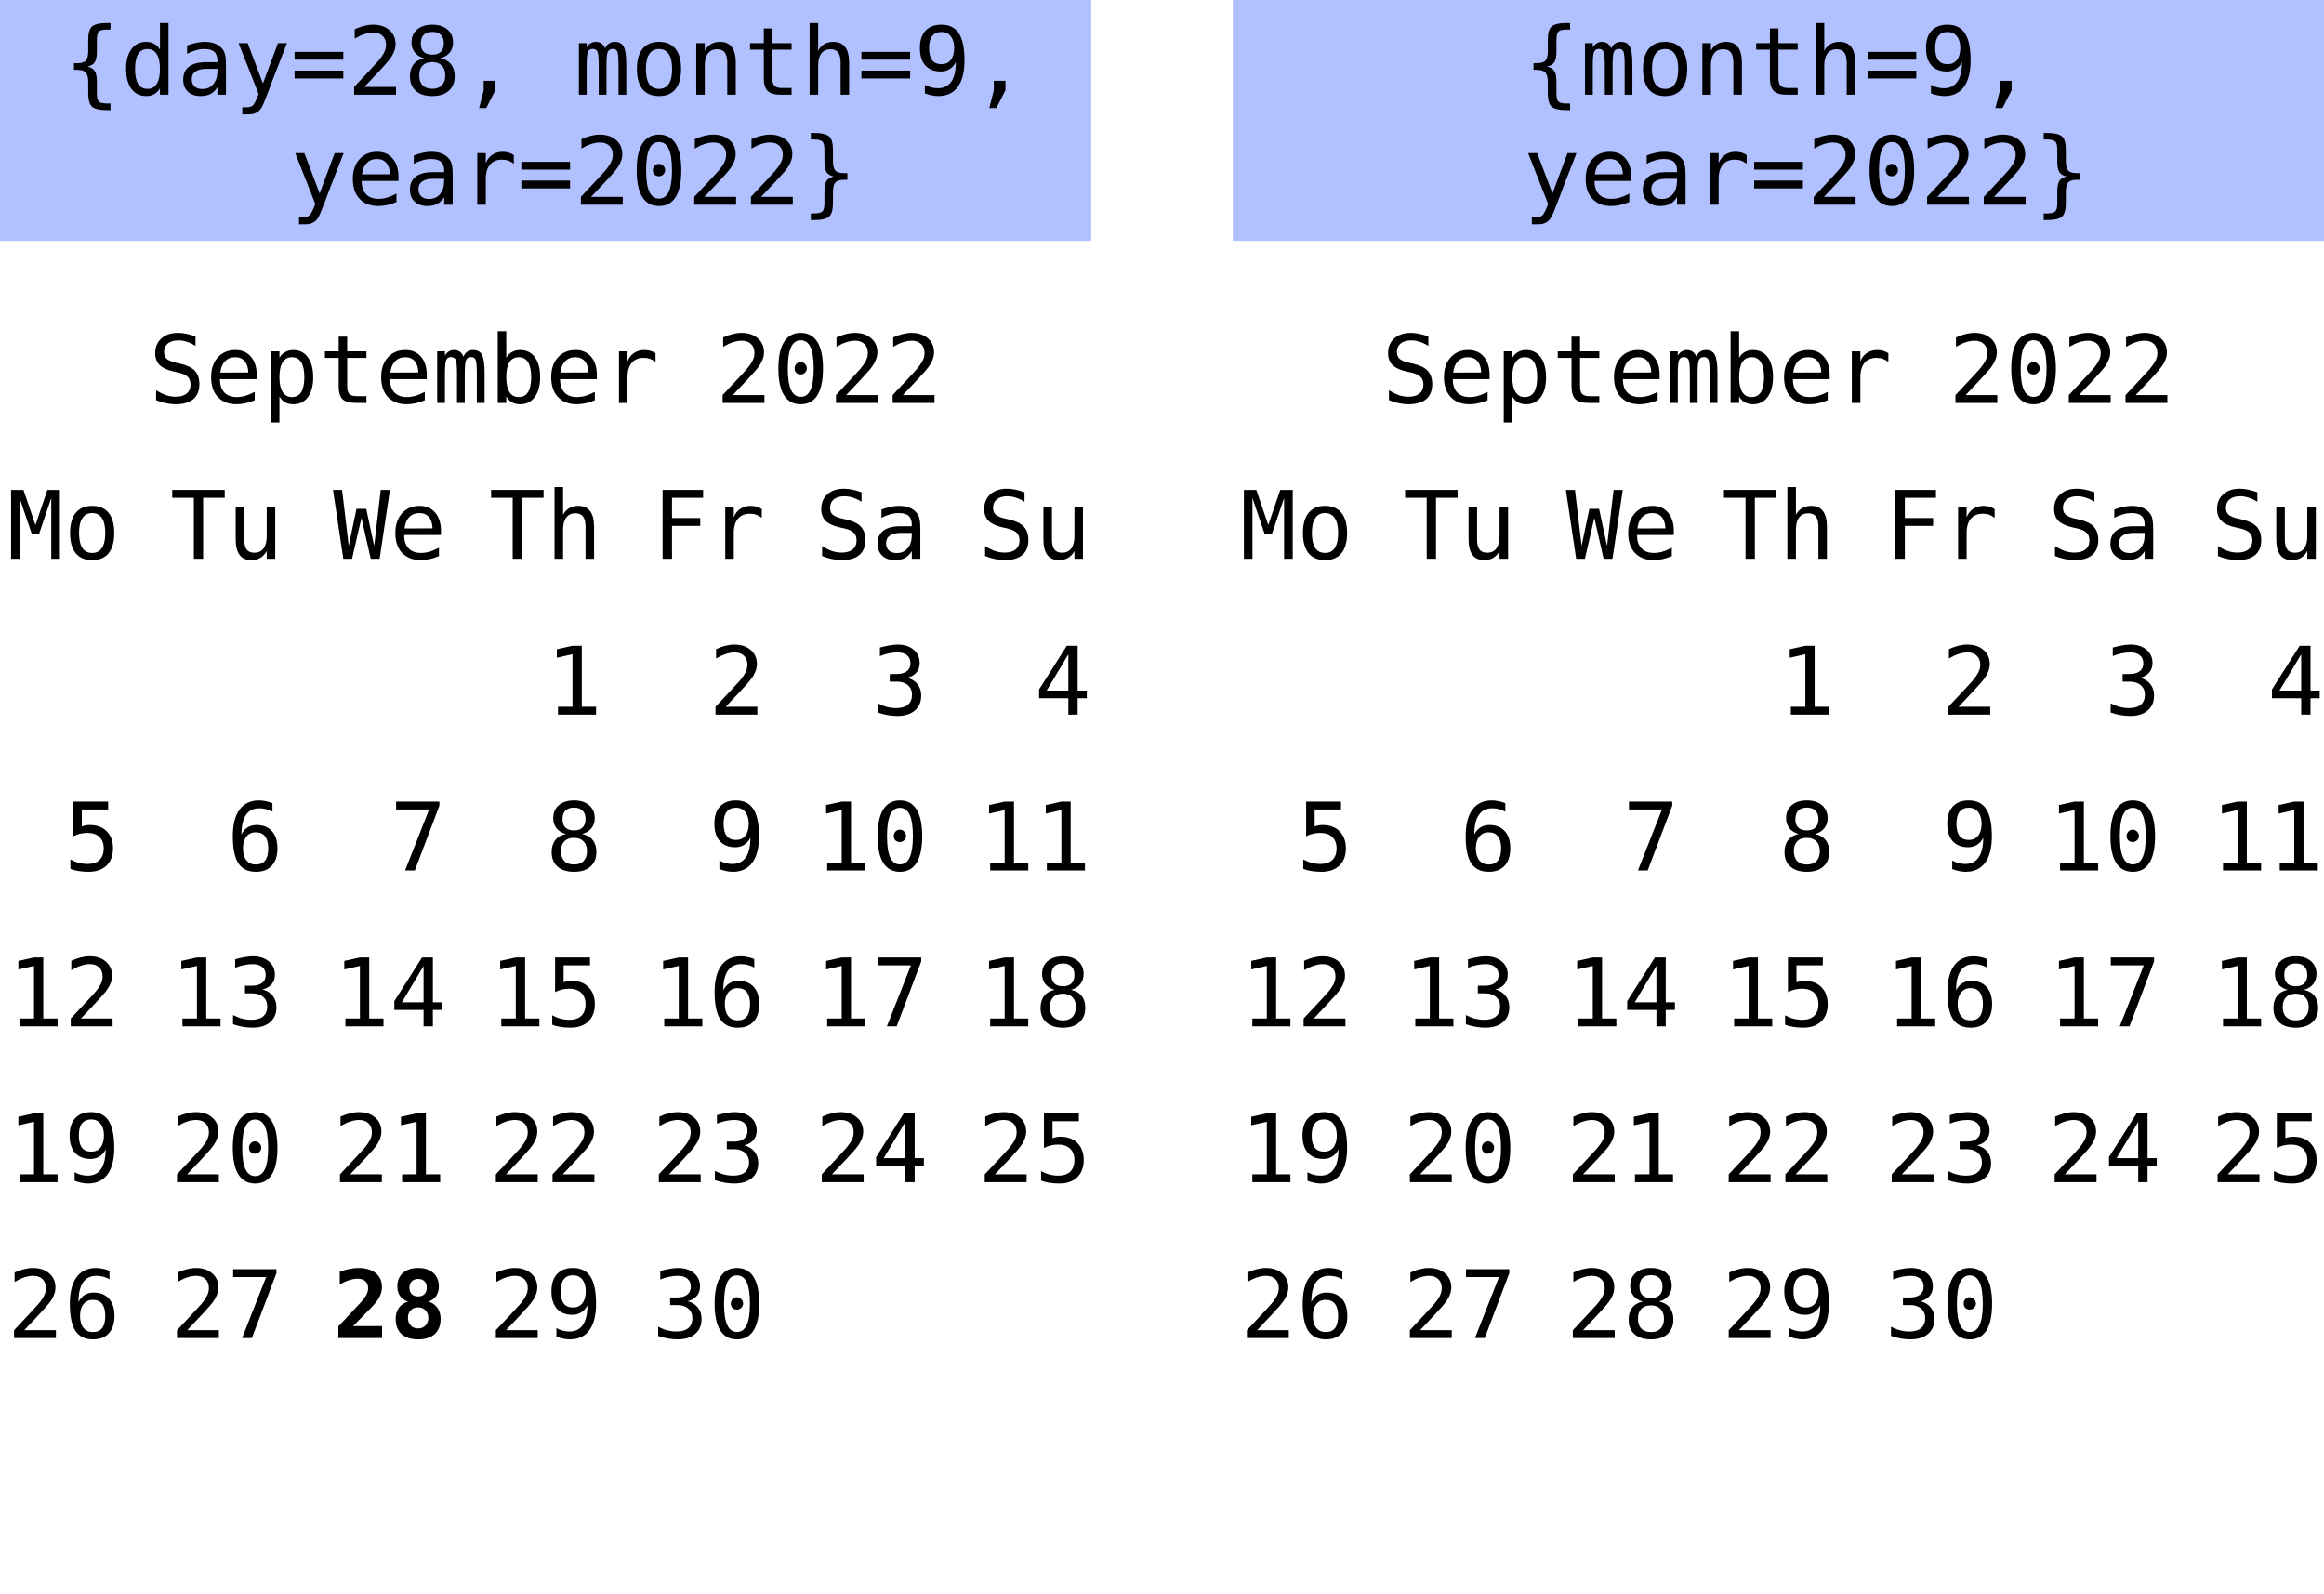 <?xml version="1.0" encoding="UTF-8"?>
<svg xmlns="http://www.w3.org/2000/svg" xmlns:xlink="http://www.w3.org/1999/xlink" width="328pt" height="225pt" viewBox="0 0 328 225" version="1.1">
<defs>
<g>
<symbol overflow="visible" id="glyph0-0">
<path style="stroke:none;" d="M 0.672 2.359 L 0.672 -9.391 L 7.344 -9.391 L 7.344 2.359 Z M 1.422 1.609 L 6.594 1.609 L 6.594 -8.656 L 1.422 -8.656 Z M 1.422 1.609 "/>
</symbol>
<symbol overflow="visible" id="glyph0-1">
<path style="stroke:none;" d="M 6.594 1.234 L 6.594 2.172 L 6.172 2.172 C 5.086 2.172 4.363 2.008 4 1.688 C 3.633 1.363 3.453 0.723 3.453 -0.234 L 3.453 -1.781 C 3.453 -2.438 3.332 -2.891 3.094 -3.141 C 2.863 -3.391 2.445 -3.516 1.844 -3.516 L 1.438 -3.516 L 1.438 -4.453 L 1.844 -4.453 C 2.457 -4.453 2.879 -4.57 3.109 -4.812 C 3.336 -5.062 3.453 -5.516 3.453 -6.172 L 3.453 -7.734 C 3.453 -8.691 3.633 -9.328 4 -9.641 C 4.363 -9.961 5.086 -10.125 6.172 -10.125 L 6.594 -10.125 L 6.594 -9.203 L 6.125 -9.203 C 5.52 -9.203 5.125 -9.102 4.938 -8.906 C 4.758 -8.719 4.672 -8.316 4.672 -7.703 L 4.672 -6.094 C 4.672 -5.406 4.57 -4.906 4.375 -4.594 C 4.176 -4.289 3.836 -4.086 3.359 -3.984 C 3.836 -3.867 4.176 -3.656 4.375 -3.344 C 4.57 -3.039 4.672 -2.551 4.672 -1.875 L 4.672 -0.25 C 4.672 0.363 4.758 0.766 4.938 0.953 C 5.125 1.141 5.52 1.234 6.125 1.234 Z M 6.594 1.234 "/>
</symbol>
<symbol overflow="visible" id="glyph0-2">
<path style="stroke:none;" d="M 5.578 -6.359 L 5.578 -10.125 L 6.781 -10.125 L 6.781 0 L 5.578 0 L 5.578 -0.922 C 5.379 -0.555 5.113 -0.281 4.781 -0.094 C 4.445 0.094 4.066 0.188 3.641 0.188 C 2.754 0.188 2.055 -0.148 1.547 -0.828 C 1.047 -1.516 0.797 -2.457 0.797 -3.656 C 0.797 -4.844 1.051 -5.773 1.562 -6.453 C 2.07 -7.129 2.766 -7.469 3.641 -7.469 C 4.078 -7.469 4.461 -7.367 4.797 -7.172 C 5.129 -6.984 5.391 -6.711 5.578 -6.359 Z M 2.062 -3.641 C 2.062 -2.711 2.207 -2.008 2.5 -1.531 C 2.801 -1.062 3.238 -0.828 3.812 -0.828 C 4.383 -0.828 4.82 -1.066 5.125 -1.547 C 5.426 -2.023 5.578 -2.723 5.578 -3.641 C 5.578 -4.566 5.426 -5.266 5.125 -5.734 C 4.82 -6.211 4.383 -6.453 3.812 -6.453 C 3.238 -6.453 2.801 -6.211 2.5 -5.734 C 2.207 -5.266 2.062 -4.566 2.062 -3.641 Z M 2.062 -3.641 "/>
</symbol>
<symbol overflow="visible" id="glyph0-3">
<path style="stroke:none;" d="M 4.562 -3.656 L 4.172 -3.656 C 3.473 -3.656 2.945 -3.531 2.594 -3.281 C 2.238 -3.039 2.062 -2.68 2.062 -2.203 C 2.062 -1.766 2.191 -1.422 2.453 -1.172 C 2.723 -0.93 3.094 -0.812 3.562 -0.812 C 4.219 -0.812 4.734 -1.039 5.109 -1.5 C 5.492 -1.957 5.688 -2.586 5.688 -3.391 L 5.688 -3.656 Z M 6.891 -4.156 L 6.891 0 L 5.688 0 L 5.688 -1.078 C 5.426 -0.641 5.102 -0.316 4.719 -0.109 C 4.332 0.086 3.863 0.188 3.312 0.188 C 2.562 0.188 1.961 -0.02 1.516 -0.438 C 1.078 -0.852 0.859 -1.414 0.859 -2.125 C 0.859 -2.938 1.129 -3.551 1.672 -3.969 C 2.223 -4.383 3.023 -4.594 4.078 -4.594 L 5.688 -4.594 L 5.688 -4.797 C 5.688 -5.367 5.539 -5.785 5.25 -6.047 C 4.957 -6.316 4.492 -6.453 3.859 -6.453 C 3.441 -6.453 3.023 -6.391 2.609 -6.266 C 2.191 -6.148 1.789 -5.984 1.406 -5.766 L 1.406 -6.953 C 1.844 -7.117 2.266 -7.242 2.672 -7.328 C 3.078 -7.422 3.473 -7.469 3.859 -7.469 C 4.453 -7.469 4.961 -7.379 5.391 -7.203 C 5.828 -7.023 6.176 -6.754 6.438 -6.391 C 6.602 -6.18 6.719 -5.914 6.781 -5.594 C 6.852 -5.27 6.891 -4.789 6.891 -4.156 Z M 6.891 -4.156 "/>
</symbol>
<symbol overflow="visible" id="glyph0-4">
<path style="stroke:none;" d="M 5.578 -2.344 C 5.379 -1.832 5.129 -1.164 4.828 -0.344 C 4.391 0.801 4.098 1.5 3.953 1.75 C 3.754 2.094 3.504 2.348 3.203 2.516 C 2.91 2.68 2.562 2.766 2.156 2.766 L 1.203 2.766 L 1.203 1.766 L 1.906 1.766 C 2.258 1.766 2.535 1.66 2.734 1.453 C 2.93 1.254 3.188 0.734 3.5 -0.109 L 0.672 -7.281 L 1.953 -7.281 L 4.109 -1.594 L 6.234 -7.281 L 7.5 -7.281 Z M 5.578 -2.344 "/>
</symbol>
<symbol overflow="visible" id="glyph0-5">
<path style="stroke:none;" d="M 0.578 -3.406 L 7.453 -3.406 L 7.453 -2.297 L 0.578 -2.297 Z M 0.578 -6.047 L 7.453 -6.047 L 7.453 -4.953 L 0.578 -4.953 Z M 0.578 -6.047 "/>
</symbol>
<symbol overflow="visible" id="glyph0-6">
<path style="stroke:none;" d="M 2.422 -1.109 L 6.891 -1.109 L 6.891 0 L 0.984 0 L 0.984 -1.109 C 1.797 -1.961 2.504 -2.719 3.109 -3.375 C 3.723 -4.031 4.145 -4.488 4.375 -4.75 C 4.812 -5.281 5.102 -5.707 5.25 -6.031 C 5.406 -6.363 5.484 -6.703 5.484 -7.047 C 5.484 -7.586 5.32 -8.008 5 -8.312 C 4.676 -8.625 4.238 -8.781 3.688 -8.781 C 3.289 -8.781 2.875 -8.707 2.438 -8.562 C 2.008 -8.426 1.551 -8.211 1.062 -7.922 L 1.062 -9.25 C 1.508 -9.457 1.945 -9.613 2.375 -9.719 C 2.812 -9.832 3.238 -9.891 3.656 -9.891 C 4.613 -9.891 5.379 -9.633 5.953 -9.125 C 6.535 -8.625 6.828 -7.961 6.828 -7.141 C 6.828 -6.723 6.727 -6.305 6.531 -5.891 C 6.344 -5.473 6.031 -5.016 5.594 -4.516 C 5.352 -4.234 5 -3.844 4.531 -3.344 C 4.07 -2.844 3.367 -2.098 2.422 -1.109 Z M 2.422 -1.109 "/>
</symbol>
<symbol overflow="visible" id="glyph0-7">
<path style="stroke:none;" d="M 4.016 -4.609 C 3.422 -4.609 2.961 -4.441 2.641 -4.109 C 2.328 -3.785 2.172 -3.328 2.172 -2.734 C 2.172 -2.129 2.332 -1.66 2.656 -1.328 C 2.977 -1.004 3.43 -0.844 4.016 -0.844 C 4.598 -0.844 5.047 -1.004 5.359 -1.328 C 5.68 -1.66 5.844 -2.129 5.844 -2.734 C 5.844 -3.328 5.68 -3.785 5.359 -4.109 C 5.035 -4.441 4.586 -4.609 4.016 -4.609 Z M 2.859 -5.156 C 2.305 -5.301 1.867 -5.566 1.547 -5.953 C 1.234 -6.348 1.078 -6.82 1.078 -7.375 C 1.078 -8.145 1.336 -8.754 1.859 -9.203 C 2.391 -9.66 3.109 -9.891 4.016 -9.891 C 4.922 -9.891 5.633 -9.66 6.156 -9.203 C 6.676 -8.754 6.938 -8.145 6.938 -7.375 C 6.938 -6.82 6.781 -6.348 6.469 -5.953 C 6.156 -5.566 5.719 -5.301 5.156 -5.156 C 5.812 -5.02 6.312 -4.734 6.656 -4.297 C 7 -3.859 7.172 -3.297 7.172 -2.609 C 7.172 -1.734 6.891 -1.047 6.328 -0.547 C 5.773 -0.055 5.004 0.188 4.016 0.188 C 3.023 0.188 2.25 -0.055 1.688 -0.547 C 1.133 -1.035 0.859 -1.719 0.859 -2.594 C 0.859 -3.289 1.031 -3.859 1.375 -4.297 C 1.719 -4.734 2.211 -5.02 2.859 -5.156 Z M 2.391 -7.25 C 2.391 -6.727 2.523 -6.332 2.797 -6.062 C 3.078 -5.789 3.484 -5.656 4.016 -5.656 C 4.535 -5.656 4.938 -5.789 5.219 -6.062 C 5.5 -6.332 5.641 -6.727 5.641 -7.25 C 5.641 -7.781 5.5 -8.18 5.219 -8.453 C 4.945 -8.734 4.547 -8.875 4.016 -8.875 C 3.484 -8.875 3.078 -8.734 2.797 -8.453 C 2.523 -8.172 2.391 -7.77 2.391 -7.25 Z M 2.391 -7.25 "/>
</symbol>
<symbol overflow="visible" id="glyph0-8">
<path style="stroke:none;" d="M 3.266 -1.969 L 4.906 -1.969 L 4.906 -0.625 L 3.625 1.875 L 2.625 1.875 L 3.266 -0.625 Z M 3.266 -1.969 "/>
</symbol>
<symbol overflow="visible" id="glyph0-9">
<path style="stroke:none;" d=""/>
</symbol>
<symbol overflow="visible" id="glyph0-10">
<path style="stroke:none;" d="M 4.406 -6.547 C 4.551 -6.859 4.734 -7.086 4.953 -7.234 C 5.18 -7.391 5.457 -7.469 5.781 -7.469 C 6.375 -7.469 6.789 -7.238 7.031 -6.781 C 7.27 -6.332 7.391 -5.477 7.391 -4.219 L 7.391 0 L 6.297 0 L 6.297 -4.172 C 6.297 -5.203 6.238 -5.844 6.125 -6.094 C 6.008 -6.344 5.801 -6.469 5.5 -6.469 C 5.145 -6.469 4.906 -6.332 4.781 -6.062 C 4.656 -5.789 4.594 -5.16 4.594 -4.172 L 4.594 0 L 3.5 0 L 3.5 -4.172 C 3.5 -5.211 3.438 -5.852 3.312 -6.094 C 3.188 -6.344 2.961 -6.469 2.641 -6.469 C 2.328 -6.469 2.109 -6.332 1.984 -6.062 C 1.859 -5.789 1.797 -5.16 1.797 -4.172 L 1.797 0 L 0.703 0 L 0.703 -7.281 L 1.797 -7.281 L 1.797 -6.672 C 1.941 -6.922 2.117 -7.113 2.328 -7.25 C 2.547 -7.395 2.789 -7.469 3.062 -7.469 C 3.395 -7.469 3.672 -7.391 3.891 -7.234 C 4.109 -7.086 4.281 -6.859 4.406 -6.547 Z M 4.406 -6.547 "/>
</symbol>
<symbol overflow="visible" id="glyph0-11">
<path style="stroke:none;" d="M 4.016 -6.453 C 3.398 -6.453 2.938 -6.211 2.625 -5.734 C 2.312 -5.266 2.156 -4.566 2.156 -3.641 C 2.156 -2.711 2.312 -2.008 2.625 -1.531 C 2.938 -1.062 3.398 -0.828 4.016 -0.828 C 4.617 -0.828 5.078 -1.062 5.391 -1.531 C 5.703 -2.008 5.859 -2.711 5.859 -3.641 C 5.859 -4.566 5.703 -5.266 5.391 -5.734 C 5.078 -6.211 4.617 -6.453 4.016 -6.453 Z M 4.016 -7.469 C 5.023 -7.469 5.797 -7.141 6.328 -6.484 C 6.859 -5.828 7.125 -4.879 7.125 -3.641 C 7.125 -2.391 6.859 -1.438 6.328 -0.781 C 5.797 -0.133 5.023 0.188 4.016 0.188 C 3.004 0.188 2.227 -0.133 1.688 -0.781 C 1.156 -1.438 0.891 -2.391 0.891 -3.641 C 0.891 -4.879 1.156 -5.828 1.688 -6.484 C 2.227 -7.141 3.004 -7.469 4.016 -7.469 Z M 4.016 -7.469 "/>
</symbol>
<symbol overflow="visible" id="glyph0-12">
<path style="stroke:none;" d="M 6.844 -4.516 L 6.844 0 L 5.641 0 L 5.641 -4.516 C 5.641 -5.172 5.523 -5.648 5.297 -5.953 C 5.066 -6.266 4.703 -6.422 4.203 -6.422 C 3.648 -6.422 3.223 -6.223 2.922 -5.828 C 2.617 -5.43 2.469 -4.863 2.469 -4.125 L 2.469 0 L 1.266 0 L 1.266 -7.281 L 2.469 -7.281 L 2.469 -6.203 C 2.676 -6.609 2.961 -6.922 3.328 -7.141 C 3.691 -7.359 4.125 -7.469 4.625 -7.469 C 5.363 -7.469 5.914 -7.223 6.281 -6.734 C 6.656 -6.242 6.844 -5.504 6.844 -4.516 Z M 6.844 -4.516 "/>
</symbol>
<symbol overflow="visible" id="glyph0-13">
<path style="stroke:none;" d="M 4 -9.359 L 4 -7.281 L 6.719 -7.281 L 6.719 -6.359 L 4 -6.359 L 4 -2.406 C 4 -1.863 4.098 -1.484 4.297 -1.266 C 4.504 -1.055 4.863 -0.953 5.375 -0.953 L 6.719 -0.953 L 6.719 0 L 5.25 0 C 4.352 0 3.719 -0.176 3.344 -0.531 C 2.977 -0.895 2.797 -1.52 2.797 -2.406 L 2.797 -6.359 L 0.859 -6.359 L 0.859 -7.281 L 2.797 -7.281 L 2.797 -9.359 Z M 4 -9.359 "/>
</symbol>
<symbol overflow="visible" id="glyph0-14">
<path style="stroke:none;" d="M 6.844 -4.516 L 6.844 0 L 5.641 0 L 5.641 -4.516 C 5.641 -5.172 5.523 -5.648 5.297 -5.953 C 5.066 -6.266 4.703 -6.422 4.203 -6.422 C 3.648 -6.422 3.223 -6.223 2.922 -5.828 C 2.617 -5.43 2.469 -4.863 2.469 -4.125 L 2.469 0 L 1.266 0 L 1.266 -10.125 L 2.469 -10.125 L 2.469 -6.203 C 2.676 -6.609 2.961 -6.922 3.328 -7.141 C 3.691 -7.359 4.125 -7.469 4.625 -7.469 C 5.363 -7.469 5.914 -7.223 6.281 -6.734 C 6.656 -6.242 6.844 -5.504 6.844 -4.516 Z M 6.844 -4.516 "/>
</symbol>
<symbol overflow="visible" id="glyph0-15">
<path style="stroke:none;" d="M 3.875 -4.312 C 4.438 -4.312 4.875 -4.508 5.188 -4.906 C 5.508 -5.312 5.672 -5.875 5.672 -6.594 C 5.672 -7.301 5.508 -7.852 5.188 -8.25 C 4.875 -8.656 4.438 -8.859 3.875 -8.859 C 3.289 -8.859 2.852 -8.664 2.562 -8.281 C 2.27 -7.906 2.125 -7.344 2.125 -6.594 C 2.125 -5.832 2.27 -5.258 2.562 -4.875 C 2.852 -4.5 3.289 -4.312 3.875 -4.312 Z M 1.531 -0.203 L 1.531 -1.406 C 1.812 -1.25 2.102 -1.129 2.406 -1.047 C 2.719 -0.961 3.039 -0.922 3.375 -0.922 C 4.207 -0.922 4.836 -1.234 5.266 -1.859 C 5.691 -2.484 5.906 -3.406 5.906 -4.625 C 5.695 -4.188 5.406 -3.852 5.031 -3.625 C 4.664 -3.395 4.25 -3.281 3.781 -3.281 C 2.844 -3.281 2.113 -3.566 1.594 -4.141 C 1.082 -4.723 0.828 -5.539 0.828 -6.594 C 0.828 -7.645 1.086 -8.457 1.609 -9.031 C 2.141 -9.602 2.891 -9.891 3.859 -9.891 C 4.984 -9.891 5.805 -9.484 6.328 -8.672 C 6.859 -7.859 7.125 -6.582 7.125 -4.844 C 7.125 -3.207 6.805 -1.957 6.172 -1.094 C 5.535 -0.238 4.617 0.188 3.422 0.188 C 3.109 0.188 2.789 0.148 2.469 0.078 C 2.145 0.016 1.832 -0.078 1.531 -0.203 Z M 1.531 -0.203 "/>
</symbol>
<symbol overflow="visible" id="glyph0-16">
<path style="stroke:none;" d="M 7.234 -3.938 L 7.234 -3.359 L 2.047 -3.359 L 2.047 -3.312 C 2.047 -2.52 2.254 -1.906 2.672 -1.469 C 3.086 -1.039 3.672 -0.828 4.422 -0.828 C 4.805 -0.828 5.207 -0.883 5.625 -1 C 6.039 -1.125 6.484 -1.312 6.953 -1.562 L 6.953 -0.375 C 6.504 -0.188 6.066 -0.047 5.641 0.047 C 5.211 0.141 4.801 0.188 4.406 0.188 C 3.281 0.188 2.395 -0.148 1.75 -0.828 C 1.113 -1.504 0.797 -2.441 0.797 -3.641 C 0.797 -4.797 1.109 -5.723 1.734 -6.422 C 2.359 -7.117 3.191 -7.469 4.234 -7.469 C 5.16 -7.469 5.891 -7.148 6.422 -6.516 C 6.961 -5.891 7.234 -5.031 7.234 -3.938 Z M 6.047 -4.297 C 6.023 -4.992 5.852 -5.523 5.531 -5.891 C 5.219 -6.266 4.77 -6.453 4.188 -6.453 C 3.602 -6.453 3.125 -6.258 2.75 -5.875 C 2.383 -5.488 2.164 -4.957 2.094 -4.281 Z M 6.047 -4.297 "/>
</symbol>
<symbol overflow="visible" id="glyph0-17">
<path style="stroke:none;" d="M 7.516 -5.781 C 7.254 -5.977 6.992 -6.125 6.734 -6.219 C 6.473 -6.312 6.18 -6.359 5.859 -6.359 C 5.117 -6.359 4.551 -6.125 4.156 -5.656 C 3.758 -5.188 3.562 -4.508 3.562 -3.625 L 3.562 0 L 2.359 0 L 2.359 -7.281 L 3.562 -7.281 L 3.562 -5.859 C 3.758 -6.379 4.066 -6.773 4.484 -7.047 C 4.898 -7.328 5.391 -7.469 5.953 -7.469 C 6.242 -7.469 6.52 -7.43 6.781 -7.359 C 7.039 -7.285 7.285 -7.172 7.516 -7.016 Z M 7.516 -5.781 "/>
</symbol>
<symbol overflow="visible" id="glyph0-18">
<path style="stroke:none;" d="M 3.141 -4.875 C 3.141 -5.113 3.223 -5.32 3.391 -5.5 C 3.555 -5.676 3.758 -5.766 4 -5.766 C 4.238 -5.766 4.441 -5.676 4.609 -5.5 C 4.785 -5.32 4.875 -5.113 4.875 -4.875 C 4.875 -4.633 4.785 -4.43 4.609 -4.266 C 4.441 -4.098 4.238 -4.016 4 -4.016 C 3.75 -4.016 3.539 -4.094 3.375 -4.25 C 3.219 -4.414 3.141 -4.625 3.141 -4.875 Z M 4.016 -8.844 C 3.398 -8.844 2.941 -8.516 2.641 -7.859 C 2.336 -7.203 2.188 -6.195 2.188 -4.844 C 2.188 -3.5 2.336 -2.5 2.641 -1.844 C 2.941 -1.188 3.398 -0.859 4.016 -0.859 C 4.629 -0.859 5.086 -1.188 5.391 -1.844 C 5.691 -2.5 5.844 -3.5 5.844 -4.844 C 5.844 -6.195 5.691 -7.203 5.391 -7.859 C 5.086 -8.516 4.629 -8.844 4.016 -8.844 Z M 4.016 -9.891 C 5.047 -9.891 5.828 -9.461 6.359 -8.609 C 6.891 -7.766 7.156 -6.508 7.156 -4.844 C 7.156 -3.188 6.891 -1.93 6.359 -1.078 C 5.828 -0.234 5.047 0.188 4.016 0.188 C 2.973 0.188 2.188 -0.234 1.656 -1.078 C 1.125 -1.93 0.859 -3.188 0.859 -4.844 C 0.859 -6.508 1.125 -7.766 1.656 -8.609 C 2.188 -9.461 2.973 -9.891 4.016 -9.891 Z M 4.016 -9.891 "/>
</symbol>
<symbol overflow="visible" id="glyph0-19">
<path style="stroke:none;" d="M 1.438 1.234 L 1.875 1.234 C 2.488 1.234 2.891 1.133 3.078 0.938 C 3.266 0.75 3.359 0.352 3.359 -0.25 L 3.359 -1.875 C 3.359 -2.551 3.453 -3.039 3.641 -3.344 C 3.836 -3.656 4.18 -3.867 4.672 -3.984 C 4.191 -4.086 3.852 -4.289 3.656 -4.594 C 3.457 -4.906 3.359 -5.406 3.359 -6.094 L 3.359 -7.703 C 3.359 -8.316 3.266 -8.719 3.078 -8.906 C 2.891 -9.102 2.488 -9.203 1.875 -9.203 L 1.438 -9.203 L 1.438 -10.125 L 1.844 -10.125 C 2.926 -10.125 3.648 -9.961 4.016 -9.641 C 4.379 -9.328 4.562 -8.691 4.562 -7.734 L 4.562 -6.172 C 4.562 -5.516 4.676 -5.062 4.906 -4.812 C 5.133 -4.57 5.555 -4.453 6.172 -4.453 L 6.594 -4.453 L 6.594 -3.516 L 6.172 -3.516 C 5.555 -3.516 5.133 -3.391 4.906 -3.141 C 4.676 -2.891 4.562 -2.438 4.562 -1.781 L 4.562 -0.234 C 4.562 0.723 4.379 1.363 4.016 1.688 C 3.648 2.008 2.926 2.172 1.844 2.172 L 1.438 2.172 Z M 1.438 1.234 "/>
</symbol>
<symbol overflow="visible" id="glyph0-20">
<path style="stroke:none;" d="M 6.594 -9.391 L 6.594 -8.047 C 6.188 -8.305 5.781 -8.5 5.375 -8.625 C 4.977 -8.758 4.578 -8.828 4.172 -8.828 C 3.547 -8.828 3.051 -8.68 2.688 -8.391 C 2.332 -8.098 2.156 -7.707 2.156 -7.219 C 2.156 -6.789 2.273 -6.461 2.516 -6.234 C 2.754 -6.016 3.195 -5.828 3.844 -5.672 L 4.531 -5.516 C 5.438 -5.305 6.098 -4.973 6.516 -4.516 C 6.93 -4.055 7.141 -3.438 7.141 -2.656 C 7.141 -1.727 6.852 -1.02 6.281 -0.531 C 5.707 -0.051 4.875 0.188 3.781 0.188 C 3.332 0.188 2.875 0.133 2.406 0.031 C 1.945 -0.062 1.488 -0.203 1.031 -0.391 L 1.031 -1.797 C 1.531 -1.484 2 -1.25 2.438 -1.094 C 2.883 -0.945 3.332 -0.875 3.781 -0.875 C 4.445 -0.875 4.961 -1.02 5.328 -1.312 C 5.703 -1.613 5.891 -2.035 5.891 -2.578 C 5.891 -3.055 5.758 -3.422 5.5 -3.672 C 5.25 -3.93 4.812 -4.133 4.188 -4.281 L 3.484 -4.438 C 2.578 -4.645 1.922 -4.953 1.516 -5.359 C 1.109 -5.773 0.906 -6.328 0.906 -7.016 C 0.906 -7.891 1.195 -8.586 1.781 -9.109 C 2.363 -9.629 3.141 -9.891 4.109 -9.891 C 4.484 -9.891 4.875 -9.848 5.281 -9.766 C 5.695 -9.68 6.133 -9.555 6.594 -9.391 Z M 6.594 -9.391 "/>
</symbol>
<symbol overflow="visible" id="glyph0-21">
<path style="stroke:none;" d="M 2.438 -0.922 L 2.438 2.766 L 1.234 2.766 L 1.234 -7.281 L 2.438 -7.281 L 2.438 -6.359 C 2.633 -6.711 2.898 -6.984 3.234 -7.172 C 3.566 -7.367 3.953 -7.469 4.391 -7.469 C 5.266 -7.469 5.953 -7.125 6.453 -6.438 C 6.953 -5.758 7.203 -4.816 7.203 -3.609 C 7.203 -2.422 6.953 -1.488 6.453 -0.812 C 5.953 -0.145 5.266 0.188 4.391 0.188 C 3.941 0.188 3.551 0.094 3.219 -0.094 C 2.895 -0.281 2.633 -0.555 2.438 -0.922 Z M 5.953 -3.641 C 5.953 -4.566 5.805 -5.266 5.516 -5.734 C 5.223 -6.211 4.785 -6.453 4.203 -6.453 C 3.629 -6.453 3.191 -6.211 2.891 -5.734 C 2.586 -5.266 2.438 -4.566 2.438 -3.641 C 2.438 -2.723 2.586 -2.023 2.891 -1.547 C 3.191 -1.066 3.629 -0.828 4.203 -0.828 C 4.785 -0.828 5.223 -1.062 5.516 -1.531 C 5.805 -2.008 5.953 -2.711 5.953 -3.641 Z M 5.953 -3.641 "/>
</symbol>
<symbol overflow="visible" id="glyph0-22">
<path style="stroke:none;" d="M 5.969 -3.641 C 5.969 -4.566 5.82 -5.266 5.531 -5.734 C 5.238 -6.211 4.801 -6.453 4.219 -6.453 C 3.633 -6.453 3.191 -6.211 2.891 -5.734 C 2.598 -5.266 2.453 -4.566 2.453 -3.641 C 2.453 -2.723 2.598 -2.023 2.891 -1.547 C 3.191 -1.066 3.633 -0.828 4.219 -0.828 C 4.801 -0.828 5.238 -1.062 5.531 -1.531 C 5.82 -2.008 5.969 -2.711 5.969 -3.641 Z M 2.453 -6.359 C 2.641 -6.711 2.898 -6.984 3.234 -7.172 C 3.578 -7.367 3.969 -7.469 4.406 -7.469 C 5.289 -7.469 5.984 -7.129 6.484 -6.453 C 6.984 -5.773 7.234 -4.844 7.234 -3.656 C 7.234 -2.457 6.977 -1.516 6.469 -0.828 C 5.969 -0.148 5.281 0.188 4.406 0.188 C 3.969 0.188 3.582 0.094 3.25 -0.094 C 2.914 -0.281 2.648 -0.555 2.453 -0.922 L 2.453 0 L 1.25 0 L 1.25 -10.125 L 2.453 -10.125 Z M 2.453 -6.359 "/>
</symbol>
<symbol overflow="visible" id="glyph0-23">
<path style="stroke:none;" d="M 0.312 -9.719 L 7.719 -9.719 L 7.719 -8.609 L 4.672 -8.609 L 4.672 0 L 3.359 0 L 3.359 -8.609 L 0.312 -8.609 Z M 0.312 -9.719 "/>
</symbol>
<symbol overflow="visible" id="glyph0-24">
<path style="stroke:none;" d="M 1.75 -1.109 L 3.797 -1.109 L 3.797 -8.531 L 1.594 -8.031 L 1.594 -9.234 L 3.781 -9.719 L 5.109 -9.719 L 5.109 -1.109 L 7.125 -1.109 L 7.125 0 L 1.75 0 Z M 1.75 -1.109 "/>
</symbol>
<symbol overflow="visible" id="glyph0-25">
<path style="stroke:none;" d="M 1.516 -9.719 L 7.234 -9.719 L 7.234 -8.609 L 2.844 -8.609 L 2.844 -5.75 L 6.828 -5.75 L 6.828 -4.641 L 2.844 -4.641 L 2.844 0 L 1.516 0 Z M 1.516 -9.719 "/>
</symbol>
<symbol overflow="visible" id="glyph0-26">
<path style="stroke:none;" d="M 5.047 -5.203 C 5.68 -5.035 6.164 -4.734 6.5 -4.297 C 6.844 -3.867 7.016 -3.332 7.016 -2.688 C 7.016 -1.789 6.711 -1.086 6.109 -0.578 C 5.516 -0.066 4.688 0.188 3.625 0.188 C 3.176 0.188 2.719 0.145 2.25 0.062 C 1.789 -0.02 1.336 -0.141 0.891 -0.297 L 0.891 -1.594 C 1.336 -1.363 1.773 -1.191 2.203 -1.078 C 2.629 -0.973 3.055 -0.922 3.484 -0.922 C 4.203 -0.922 4.754 -1.082 5.141 -1.406 C 5.523 -1.727 5.719 -2.195 5.719 -2.812 C 5.719 -3.375 5.523 -3.82 5.141 -4.156 C 4.754 -4.488 4.234 -4.656 3.578 -4.656 L 2.578 -4.656 L 2.578 -5.734 L 3.578 -5.734 C 4.18 -5.734 4.648 -5.863 4.984 -6.125 C 5.328 -6.395 5.5 -6.766 5.5 -7.234 C 5.5 -7.734 5.336 -8.113 5.016 -8.375 C 4.703 -8.645 4.254 -8.781 3.672 -8.781 C 3.285 -8.781 2.883 -8.738 2.469 -8.656 C 2.062 -8.57 1.633 -8.441 1.188 -8.266 L 1.188 -9.469 C 1.707 -9.613 2.172 -9.719 2.578 -9.781 C 2.992 -9.852 3.359 -9.891 3.672 -9.891 C 4.617 -9.891 5.375 -9.648 5.938 -9.172 C 6.508 -8.703 6.797 -8.07 6.797 -7.281 C 6.797 -6.75 6.645 -6.305 6.344 -5.953 C 6.051 -5.598 5.617 -5.348 5.047 -5.203 Z M 5.047 -5.203 "/>
</symbol>
<symbol overflow="visible" id="glyph0-27">
<path style="stroke:none;" d="M 1.266 -2.766 L 1.266 -7.281 L 2.469 -7.281 L 2.469 -2.766 C 2.469 -2.109 2.582 -1.625 2.812 -1.312 C 3.039 -1.008 3.398 -0.859 3.891 -0.859 C 4.453 -0.859 4.883 -1.055 5.188 -1.453 C 5.488 -1.848 5.641 -2.414 5.641 -3.156 L 5.641 -7.281 L 6.844 -7.281 L 6.844 0 L 5.641 0 L 5.641 -1.094 C 5.422 -0.676 5.129 -0.359 4.766 -0.141 C 4.398 0.078 3.973 0.188 3.484 0.188 C 2.734 0.188 2.176 -0.055 1.812 -0.547 C 1.445 -1.035 1.266 -1.773 1.266 -2.766 Z M 1.266 -2.766 "/>
</symbol>
<symbol overflow="visible" id="glyph0-28">
<path style="stroke:none;" d="M 4.781 -8.516 L 1.719 -3.391 L 4.781 -3.391 Z M 4.562 -9.719 L 6.094 -9.719 L 6.094 -3.391 L 7.391 -3.391 L 7.391 -2.312 L 6.094 -2.312 L 6.094 0 L 4.781 0 L 4.781 -2.312 L 0.656 -2.312 L 0.656 -3.562 Z M 4.562 -9.719 "/>
</symbol>
<symbol overflow="visible" id="glyph0-29">
<path style="stroke:none;" d="M 0.562 -9.719 L 2.312 -9.719 L 4 -4.766 L 5.688 -9.719 L 7.453 -9.719 L 7.453 0 L 6.234 0 L 6.234 -8.578 L 4.5 -3.469 L 3.5 -3.469 L 1.766 -8.578 L 1.766 0 L 0.562 0 Z M 0.562 -9.719 "/>
</symbol>
<symbol overflow="visible" id="glyph0-30">
<path style="stroke:none;" d="M 1.344 -9.719 L 6.266 -9.719 L 6.266 -8.609 L 2.547 -8.609 L 2.547 -6.219 C 2.734 -6.289 2.922 -6.344 3.109 -6.375 C 3.297 -6.406 3.484 -6.422 3.672 -6.422 C 4.68 -6.422 5.477 -6.125 6.062 -5.531 C 6.656 -4.938 6.953 -4.133 6.953 -3.125 C 6.953 -2.094 6.645 -1.281 6.031 -0.688 C 5.414 -0.102 4.57 0.188 3.5 0.188 C 2.977 0.188 2.504 0.148 2.078 0.078 C 1.648 0.016 1.27 -0.086 0.938 -0.234 L 0.938 -1.562 C 1.332 -1.344 1.727 -1.18 2.125 -1.078 C 2.531 -0.973 2.945 -0.922 3.375 -0.922 C 4.094 -0.922 4.648 -1.109 5.047 -1.484 C 5.441 -1.867 5.641 -2.414 5.641 -3.125 C 5.641 -3.812 5.438 -4.348 5.031 -4.734 C 4.625 -5.117 4.055 -5.312 3.328 -5.312 C 2.984 -5.312 2.641 -5.27 2.297 -5.188 C 1.961 -5.113 1.645 -4.992 1.344 -4.828 Z M 1.344 -9.719 "/>
</symbol>
<symbol overflow="visible" id="glyph0-31">
<path style="stroke:none;" d="M 6.453 -9.5 L 6.453 -8.297 C 6.18 -8.453 5.891 -8.57 5.578 -8.656 C 5.266 -8.738 4.941 -8.781 4.609 -8.781 C 3.773 -8.781 3.145 -8.469 2.719 -7.844 C 2.289 -7.219 2.078 -6.297 2.078 -5.078 C 2.285 -5.516 2.57 -5.848 2.938 -6.078 C 3.312 -6.305 3.734 -6.422 4.203 -6.422 C 5.141 -6.422 5.863 -6.133 6.375 -5.562 C 6.895 -4.988 7.156 -4.176 7.156 -3.125 C 7.156 -2.07 6.891 -1.254 6.359 -0.672 C 5.836 -0.098 5.094 0.188 4.125 0.188 C 3 0.188 2.172 -0.211 1.641 -1.016 C 1.117 -1.828 0.859 -3.102 0.859 -4.844 C 0.859 -6.488 1.176 -7.738 1.812 -8.594 C 2.445 -9.457 3.363 -9.891 4.562 -9.891 C 4.875 -9.891 5.191 -9.852 5.516 -9.781 C 5.836 -9.719 6.148 -9.625 6.453 -9.5 Z M 4.109 -5.391 C 3.547 -5.391 3.102 -5.188 2.781 -4.781 C 2.457 -4.383 2.297 -3.832 2.297 -3.125 C 2.297 -2.406 2.457 -1.844 2.781 -1.438 C 3.102 -1.039 3.547 -0.844 4.109 -0.844 C 4.691 -0.844 5.129 -1.031 5.422 -1.406 C 5.711 -1.789 5.859 -2.363 5.859 -3.125 C 5.859 -3.875 5.711 -4.438 5.422 -4.812 C 5.129 -5.195 4.691 -5.391 4.109 -5.391 Z M 4.109 -5.391 "/>
</symbol>
<symbol overflow="visible" id="glyph0-32">
<path style="stroke:none;" d="M 0 -9.719 L 1.281 -9.719 L 2.219 -1.828 L 3.312 -7.047 L 4.688 -7.047 L 5.812 -1.812 L 6.734 -9.719 L 8.031 -9.719 L 6.578 0 L 5.328 0 L 4.016 -5.766 L 2.688 0 L 1.453 0 Z M 0 -9.719 "/>
</symbol>
<symbol overflow="visible" id="glyph0-33">
<path style="stroke:none;" d="M 0.906 -9.719 L 7.016 -9.719 L 7.016 -9.156 L 3.547 0 L 2.172 0 L 5.562 -8.609 L 0.906 -8.609 Z M 0.906 -9.719 "/>
</symbol>
<symbol overflow="visible" id="glyph1-0">
<path style="stroke:none;" d="M 0.672 2.359 L 0.672 -9.391 L 7.344 -9.391 L 7.344 2.359 Z M 1.422 1.609 L 6.594 1.609 L 6.594 -8.656 L 1.422 -8.656 Z M 1.422 1.609 "/>
</symbol>
<symbol overflow="visible" id="glyph1-1">
<path style="stroke:none;" d="M 2.828 -1.688 L 6.922 -1.688 L 6.922 0 L 0.75 0 L 0.75 -1.641 L 1.797 -2.75 C 3.023 -4.062 3.773 -4.867 4.047 -5.172 C 4.367 -5.547 4.598 -5.875 4.734 -6.156 C 4.879 -6.445 4.953 -6.734 4.953 -7.016 C 4.953 -7.453 4.82 -7.785 4.562 -8.016 C 4.301 -8.254 3.93 -8.375 3.453 -8.375 C 3.109 -8.375 2.723 -8.305 2.297 -8.172 C 1.867 -8.035 1.422 -7.836 0.953 -7.578 L 0.953 -9.375 C 1.422 -9.539 1.875 -9.664 2.312 -9.75 C 2.758 -9.844 3.188 -9.891 3.594 -9.891 C 4.625 -9.891 5.43 -9.648 6.016 -9.172 C 6.609 -8.691 6.906 -8.035 6.906 -7.203 C 6.906 -6.828 6.836 -6.473 6.703 -6.141 C 6.578 -5.805 6.359 -5.438 6.047 -5.031 C 5.816 -4.727 5.188 -4.062 4.156 -3.031 C 3.594 -2.469 3.148 -2.02 2.828 -1.688 Z M 2.828 -1.688 "/>
</symbol>
<symbol overflow="visible" id="glyph1-2">
<path style="stroke:none;" d="M 4.016 -4.328 C 3.578 -4.328 3.227 -4.191 2.969 -3.922 C 2.707 -3.648 2.578 -3.289 2.578 -2.844 C 2.578 -2.406 2.707 -2.047 2.969 -1.766 C 3.227 -1.492 3.578 -1.359 4.016 -1.359 C 4.441 -1.359 4.785 -1.492 5.047 -1.766 C 5.316 -2.047 5.453 -2.406 5.453 -2.844 C 5.453 -3.289 5.316 -3.648 5.047 -3.922 C 4.785 -4.191 4.441 -4.328 4.016 -4.328 Z M 2.578 -5.141 C 2.086 -5.316 1.711 -5.582 1.453 -5.938 C 1.203 -6.301 1.078 -6.75 1.078 -7.281 C 1.078 -8.082 1.336 -8.719 1.859 -9.188 C 2.391 -9.656 3.109 -9.891 4.016 -9.891 C 4.922 -9.891 5.633 -9.656 6.156 -9.188 C 6.676 -8.719 6.938 -8.082 6.938 -7.281 C 6.938 -6.758 6.812 -6.316 6.562 -5.953 C 6.312 -5.586 5.945 -5.316 5.469 -5.141 C 6.008 -4.984 6.43 -4.691 6.734 -4.266 C 7.035 -3.836 7.188 -3.328 7.188 -2.734 C 7.188 -1.797 6.91 -1.07 6.359 -0.562 C 5.805 -0.062 5.023 0.188 4.016 0.188 C 3.004 0.188 2.223 -0.062 1.672 -0.562 C 1.117 -1.07 0.844 -1.797 0.844 -2.734 C 0.844 -3.328 0.992 -3.836 1.297 -4.266 C 1.609 -4.691 2.035 -4.984 2.578 -5.141 Z M 2.781 -7.125 C 2.781 -6.738 2.891 -6.43 3.109 -6.203 C 3.328 -5.984 3.629 -5.875 4.016 -5.875 C 4.391 -5.875 4.688 -5.984 4.906 -6.203 C 5.125 -6.43 5.234 -6.738 5.234 -7.125 C 5.234 -7.5 5.125 -7.797 4.906 -8.016 C 4.688 -8.234 4.391 -8.344 4.016 -8.344 C 3.641 -8.344 3.336 -8.227 3.109 -8 C 2.891 -7.781 2.781 -7.488 2.781 -7.125 Z M 2.781 -7.125 "/>
</symbol>
</g>
<clipPath id="clip1">
  <path d="M 0 0 L 154 0 L 154 34 L 0 34 Z M 0 0 "/>
</clipPath>
<clipPath id="clip2">
  <path d="M 174 0 L 328 0 L 328 34 L 174 34 Z M 174 0 "/>
</clipPath>
</defs>
<g id="surface2">
<g clip-path="url(#clip1)" clip-rule="nonzero">
<rect x="0" y="0" width="328" height="225" style="fill:rgb(38.039%,50.588%,100%);fill-opacity:0.49;stroke:none;"/>
</g>
<g style="fill:rgb(0%,0%,0%);fill-opacity:1;">
  <use xlink:href="#glyph0-1" x="9" y="13.376"/>
  <use xlink:href="#glyph0-2" x="17" y="13.376"/>
  <use xlink:href="#glyph0-3" x="25" y="13.376"/>
  <use xlink:href="#glyph0-4" x="33" y="13.376"/>
  <use xlink:href="#glyph0-5" x="41" y="13.376"/>
  <use xlink:href="#glyph0-6" x="49" y="13.376"/>
  <use xlink:href="#glyph0-7" x="57" y="13.376"/>
  <use xlink:href="#glyph0-8" x="65" y="13.376"/>
  <use xlink:href="#glyph0-9" x="73" y="13.376"/>
  <use xlink:href="#glyph0-10" x="81" y="13.376"/>
  <use xlink:href="#glyph0-11" x="89" y="13.376"/>
  <use xlink:href="#glyph0-12" x="97" y="13.376"/>
  <use xlink:href="#glyph0-13" x="105" y="13.376"/>
  <use xlink:href="#glyph0-14" x="113" y="13.376"/>
  <use xlink:href="#glyph0-5" x="121" y="13.376"/>
  <use xlink:href="#glyph0-15" x="129" y="13.376"/>
  <use xlink:href="#glyph0-8" x="137" y="13.376"/>
</g>
<g style="fill:rgb(0%,0%,0%);fill-opacity:1;">
  <use xlink:href="#glyph0-9" x="33" y="28.896"/>
  <use xlink:href="#glyph0-4" x="41" y="28.896"/>
  <use xlink:href="#glyph0-16" x="49" y="28.896"/>
  <use xlink:href="#glyph0-3" x="57" y="28.896"/>
  <use xlink:href="#glyph0-17" x="65" y="28.896"/>
  <use xlink:href="#glyph0-5" x="73" y="28.896"/>
  <use xlink:href="#glyph0-6" x="81" y="28.896"/>
  <use xlink:href="#glyph0-18" x="89" y="28.896"/>
  <use xlink:href="#glyph0-6" x="97" y="28.896"/>
  <use xlink:href="#glyph0-6" x="105" y="28.896"/>
  <use xlink:href="#glyph0-19" x="113" y="28.896"/>
</g>
<g style="fill:rgb(0%,0%,0%);fill-opacity:1;">
  <use xlink:href="#glyph0-20" x="21" y="56.876"/>
  <use xlink:href="#glyph0-16" x="29" y="56.876"/>
  <use xlink:href="#glyph0-21" x="37" y="56.876"/>
  <use xlink:href="#glyph0-13" x="45" y="56.876"/>
  <use xlink:href="#glyph0-16" x="53" y="56.876"/>
  <use xlink:href="#glyph0-10" x="61" y="56.876"/>
  <use xlink:href="#glyph0-22" x="69" y="56.876"/>
  <use xlink:href="#glyph0-16" x="77" y="56.876"/>
  <use xlink:href="#glyph0-17" x="85" y="56.876"/>
  <use xlink:href="#glyph0-9" x="93" y="56.876"/>
  <use xlink:href="#glyph0-6" x="101" y="56.876"/>
  <use xlink:href="#glyph0-18" x="109" y="56.876"/>
  <use xlink:href="#glyph0-6" x="117" y="56.876"/>
  <use xlink:href="#glyph0-6" x="125" y="56.876"/>
</g>
<g style="fill:rgb(0%,0%,0%);fill-opacity:1;">
  <use xlink:href="#glyph0-23" x="69" y="78.876"/>
  <use xlink:href="#glyph0-14" x="77" y="78.876"/>
</g>
<g style="fill:rgb(0%,0%,0%);fill-opacity:1;">
  <use xlink:href="#glyph0-9" x="69" y="100.876"/>
  <use xlink:href="#glyph0-24" x="77" y="100.876"/>
</g>
<g style="fill:rgb(0%,0%,0%);fill-opacity:1;">
  <use xlink:href="#glyph0-25" x="92" y="78.876"/>
  <use xlink:href="#glyph0-17" x="100" y="78.876"/>
</g>
<g style="fill:rgb(0%,0%,0%);fill-opacity:1;">
  <use xlink:href="#glyph0-9" x="92" y="100.876"/>
  <use xlink:href="#glyph0-6" x="100" y="100.876"/>
</g>
<g style="fill:rgb(0%,0%,0%);fill-opacity:1;">
  <use xlink:href="#glyph0-20" x="115" y="78.876"/>
  <use xlink:href="#glyph0-3" x="123" y="78.876"/>
</g>
<g style="fill:rgb(0%,0%,0%);fill-opacity:1;">
  <use xlink:href="#glyph0-9" x="115" y="100.876"/>
  <use xlink:href="#glyph0-26" x="123" y="100.876"/>
</g>
<g style="fill:rgb(0%,0%,0%);fill-opacity:1;">
  <use xlink:href="#glyph0-20" x="138" y="78.876"/>
  <use xlink:href="#glyph0-27" x="146" y="78.876"/>
</g>
<g style="fill:rgb(0%,0%,0%);fill-opacity:1;">
  <use xlink:href="#glyph0-9" x="138" y="100.876"/>
  <use xlink:href="#glyph0-28" x="146" y="100.876"/>
</g>
<g style="fill:rgb(0%,0%,0%);fill-opacity:1;">
  <use xlink:href="#glyph0-29" x="1" y="78.876"/>
  <use xlink:href="#glyph0-11" x="9" y="78.876"/>
</g>
<g style="fill:rgb(0%,0%,0%);fill-opacity:1;">
  <use xlink:href="#glyph0-9" x="1" y="122.876"/>
  <use xlink:href="#glyph0-30" x="9" y="122.876"/>
</g>
<g style="fill:rgb(0%,0%,0%);fill-opacity:1;">
  <use xlink:href="#glyph0-23" x="24" y="78.876"/>
  <use xlink:href="#glyph0-27" x="32" y="78.876"/>
</g>
<g style="fill:rgb(0%,0%,0%);fill-opacity:1;">
  <use xlink:href="#glyph0-9" x="24" y="122.876"/>
  <use xlink:href="#glyph0-31" x="32" y="122.876"/>
</g>
<g style="fill:rgb(0%,0%,0%);fill-opacity:1;">
  <use xlink:href="#glyph0-32" x="47" y="78.876"/>
  <use xlink:href="#glyph0-16" x="55" y="78.876"/>
</g>
<g style="fill:rgb(0%,0%,0%);fill-opacity:1;">
  <use xlink:href="#glyph0-9" x="47" y="122.876"/>
  <use xlink:href="#glyph0-33" x="55" y="122.876"/>
</g>
<g style="fill:rgb(0%,0%,0%);fill-opacity:1;">
  <use xlink:href="#glyph0-9" x="69" y="122.876"/>
  <use xlink:href="#glyph0-7" x="77" y="122.876"/>
</g>
<g style="fill:rgb(0%,0%,0%);fill-opacity:1;">
  <use xlink:href="#glyph0-9" x="92" y="122.876"/>
  <use xlink:href="#glyph0-15" x="100" y="122.876"/>
</g>
<g style="fill:rgb(0%,0%,0%);fill-opacity:1;">
  <use xlink:href="#glyph0-24" x="115" y="122.876"/>
  <use xlink:href="#glyph0-18" x="123" y="122.876"/>
</g>
<g style="fill:rgb(0%,0%,0%);fill-opacity:1;">
  <use xlink:href="#glyph0-24" x="138" y="122.876"/>
  <use xlink:href="#glyph0-24" x="146" y="122.876"/>
</g>
<g style="fill:rgb(0%,0%,0%);fill-opacity:1;">
  <use xlink:href="#glyph0-24" x="1" y="144.876"/>
  <use xlink:href="#glyph0-6" x="9" y="144.876"/>
</g>
<g style="fill:rgb(0%,0%,0%);fill-opacity:1;">
  <use xlink:href="#glyph0-24" x="24" y="144.876"/>
  <use xlink:href="#glyph0-26" x="32" y="144.876"/>
</g>
<g style="fill:rgb(0%,0%,0%);fill-opacity:1;">
  <use xlink:href="#glyph0-24" x="47" y="144.876"/>
  <use xlink:href="#glyph0-28" x="55" y="144.876"/>
</g>
<g style="fill:rgb(0%,0%,0%);fill-opacity:1;">
  <use xlink:href="#glyph0-24" x="69" y="144.876"/>
  <use xlink:href="#glyph0-30" x="77" y="144.876"/>
</g>
<g style="fill:rgb(0%,0%,0%);fill-opacity:1;">
  <use xlink:href="#glyph0-24" x="92" y="144.876"/>
  <use xlink:href="#glyph0-31" x="100" y="144.876"/>
</g>
<g style="fill:rgb(0%,0%,0%);fill-opacity:1;">
  <use xlink:href="#glyph0-24" x="115" y="144.876"/>
  <use xlink:href="#glyph0-33" x="123" y="144.876"/>
</g>
<g style="fill:rgb(0%,0%,0%);fill-opacity:1;">
  <use xlink:href="#glyph0-24" x="138" y="144.876"/>
  <use xlink:href="#glyph0-7" x="146" y="144.876"/>
</g>
<g style="fill:rgb(0%,0%,0%);fill-opacity:1;">
  <use xlink:href="#glyph0-24" x="1" y="166.876"/>
  <use xlink:href="#glyph0-15" x="9" y="166.876"/>
</g>
<g style="fill:rgb(0%,0%,0%);fill-opacity:1;">
  <use xlink:href="#glyph0-6" x="24" y="166.876"/>
  <use xlink:href="#glyph0-18" x="32" y="166.876"/>
</g>
<g style="fill:rgb(0%,0%,0%);fill-opacity:1;">
  <use xlink:href="#glyph0-6" x="47" y="166.876"/>
  <use xlink:href="#glyph0-24" x="55" y="166.876"/>
</g>
<g style="fill:rgb(0%,0%,0%);fill-opacity:1;">
  <use xlink:href="#glyph0-6" x="69" y="166.876"/>
  <use xlink:href="#glyph0-6" x="77" y="166.876"/>
</g>
<g style="fill:rgb(0%,0%,0%);fill-opacity:1;">
  <use xlink:href="#glyph0-6" x="92" y="166.876"/>
  <use xlink:href="#glyph0-26" x="100" y="166.876"/>
</g>
<g style="fill:rgb(0%,0%,0%);fill-opacity:1;">
  <use xlink:href="#glyph0-6" x="115" y="166.876"/>
  <use xlink:href="#glyph0-28" x="123" y="166.876"/>
</g>
<g style="fill:rgb(0%,0%,0%);fill-opacity:1;">
  <use xlink:href="#glyph0-6" x="138" y="166.876"/>
  <use xlink:href="#glyph0-30" x="146" y="166.876"/>
</g>
<g style="fill:rgb(0%,0%,0%);fill-opacity:1;">
  <use xlink:href="#glyph0-6" x="1" y="188.876"/>
  <use xlink:href="#glyph0-31" x="9" y="188.876"/>
</g>
<g style="fill:rgb(0%,0%,0%);fill-opacity:1;">
  <use xlink:href="#glyph0-6" x="24" y="188.876"/>
  <use xlink:href="#glyph0-33" x="32" y="188.876"/>
</g>
<g style="fill:rgb(0%,0%,0%);fill-opacity:1;">
  <use xlink:href="#glyph1-1" x="47" y="188.876"/>
  <use xlink:href="#glyph1-2" x="55" y="188.876"/>
</g>
<g style="fill:rgb(0%,0%,0%);fill-opacity:1;">
  <use xlink:href="#glyph0-6" x="69" y="188.876"/>
  <use xlink:href="#glyph0-15" x="77" y="188.876"/>
</g>
<g style="fill:rgb(0%,0%,0%);fill-opacity:1;">
  <use xlink:href="#glyph0-26" x="92" y="188.876"/>
  <use xlink:href="#glyph0-18" x="100" y="188.876"/>
</g>
<g clip-path="url(#clip2)" clip-rule="nonzero">
<rect x="0" y="0" width="328" height="225" style="fill:rgb(38.039%,50.588%,100%);fill-opacity:0.49;stroke:none;"/>
</g>
<g style="fill:rgb(0%,0%,0%);fill-opacity:1;">
  <use xlink:href="#glyph0-1" x="215" y="13.376"/>
  <use xlink:href="#glyph0-10" x="223" y="13.376"/>
  <use xlink:href="#glyph0-11" x="231" y="13.376"/>
  <use xlink:href="#glyph0-12" x="239" y="13.376"/>
  <use xlink:href="#glyph0-13" x="247" y="13.376"/>
  <use xlink:href="#glyph0-14" x="255" y="13.376"/>
  <use xlink:href="#glyph0-5" x="263" y="13.376"/>
  <use xlink:href="#glyph0-15" x="271" y="13.376"/>
  <use xlink:href="#glyph0-8" x="279" y="13.376"/>
</g>
<g style="fill:rgb(0%,0%,0%);fill-opacity:1;">
  <use xlink:href="#glyph0-9" x="207" y="28.896"/>
  <use xlink:href="#glyph0-4" x="215" y="28.896"/>
  <use xlink:href="#glyph0-16" x="223" y="28.896"/>
  <use xlink:href="#glyph0-3" x="231" y="28.896"/>
  <use xlink:href="#glyph0-17" x="239" y="28.896"/>
  <use xlink:href="#glyph0-5" x="247" y="28.896"/>
  <use xlink:href="#glyph0-6" x="255" y="28.896"/>
  <use xlink:href="#glyph0-18" x="263" y="28.896"/>
  <use xlink:href="#glyph0-6" x="271" y="28.896"/>
  <use xlink:href="#glyph0-6" x="279" y="28.896"/>
  <use xlink:href="#glyph0-19" x="287" y="28.896"/>
</g>
<g style="fill:rgb(0%,0%,0%);fill-opacity:1;">
  <use xlink:href="#glyph0-20" x="195" y="56.876"/>
  <use xlink:href="#glyph0-16" x="203" y="56.876"/>
  <use xlink:href="#glyph0-21" x="211" y="56.876"/>
  <use xlink:href="#glyph0-13" x="219" y="56.876"/>
  <use xlink:href="#glyph0-16" x="227" y="56.876"/>
  <use xlink:href="#glyph0-10" x="235" y="56.876"/>
  <use xlink:href="#glyph0-22" x="243" y="56.876"/>
  <use xlink:href="#glyph0-16" x="251" y="56.876"/>
  <use xlink:href="#glyph0-17" x="259" y="56.876"/>
  <use xlink:href="#glyph0-9" x="267" y="56.876"/>
  <use xlink:href="#glyph0-6" x="275" y="56.876"/>
  <use xlink:href="#glyph0-18" x="283" y="56.876"/>
  <use xlink:href="#glyph0-6" x="291" y="56.876"/>
  <use xlink:href="#glyph0-6" x="299" y="56.876"/>
</g>
<g style="fill:rgb(0%,0%,0%);fill-opacity:1;">
  <use xlink:href="#glyph0-23" x="243" y="78.876"/>
  <use xlink:href="#glyph0-14" x="251" y="78.876"/>
</g>
<g style="fill:rgb(0%,0%,0%);fill-opacity:1;">
  <use xlink:href="#glyph0-9" x="243" y="100.876"/>
  <use xlink:href="#glyph0-24" x="251" y="100.876"/>
</g>
<g style="fill:rgb(0%,0%,0%);fill-opacity:1;">
  <use xlink:href="#glyph0-25" x="266" y="78.876"/>
  <use xlink:href="#glyph0-17" x="274" y="78.876"/>
</g>
<g style="fill:rgb(0%,0%,0%);fill-opacity:1;">
  <use xlink:href="#glyph0-9" x="266" y="100.876"/>
  <use xlink:href="#glyph0-6" x="274" y="100.876"/>
</g>
<g style="fill:rgb(0%,0%,0%);fill-opacity:1;">
  <use xlink:href="#glyph0-20" x="289" y="78.876"/>
  <use xlink:href="#glyph0-3" x="297" y="78.876"/>
</g>
<g style="fill:rgb(0%,0%,0%);fill-opacity:1;">
  <use xlink:href="#glyph0-9" x="289" y="100.876"/>
  <use xlink:href="#glyph0-26" x="297" y="100.876"/>
</g>
<g style="fill:rgb(0%,0%,0%);fill-opacity:1;">
  <use xlink:href="#glyph0-20" x="312" y="78.876"/>
  <use xlink:href="#glyph0-27" x="320" y="78.876"/>
</g>
<g style="fill:rgb(0%,0%,0%);fill-opacity:1;">
  <use xlink:href="#glyph0-9" x="312" y="100.876"/>
  <use xlink:href="#glyph0-28" x="320" y="100.876"/>
</g>
<g style="fill:rgb(0%,0%,0%);fill-opacity:1;">
  <use xlink:href="#glyph0-29" x="175" y="78.876"/>
  <use xlink:href="#glyph0-11" x="183" y="78.876"/>
</g>
<g style="fill:rgb(0%,0%,0%);fill-opacity:1;">
  <use xlink:href="#glyph0-9" x="175" y="122.876"/>
  <use xlink:href="#glyph0-30" x="183" y="122.876"/>
</g>
<g style="fill:rgb(0%,0%,0%);fill-opacity:1;">
  <use xlink:href="#glyph0-23" x="198" y="78.876"/>
  <use xlink:href="#glyph0-27" x="206" y="78.876"/>
</g>
<g style="fill:rgb(0%,0%,0%);fill-opacity:1;">
  <use xlink:href="#glyph0-9" x="198" y="122.876"/>
  <use xlink:href="#glyph0-31" x="206" y="122.876"/>
</g>
<g style="fill:rgb(0%,0%,0%);fill-opacity:1;">
  <use xlink:href="#glyph0-32" x="221" y="78.876"/>
  <use xlink:href="#glyph0-16" x="229" y="78.876"/>
</g>
<g style="fill:rgb(0%,0%,0%);fill-opacity:1;">
  <use xlink:href="#glyph0-9" x="221" y="122.876"/>
  <use xlink:href="#glyph0-33" x="229" y="122.876"/>
</g>
<g style="fill:rgb(0%,0%,0%);fill-opacity:1;">
  <use xlink:href="#glyph0-9" x="243" y="122.876"/>
  <use xlink:href="#glyph0-7" x="251" y="122.876"/>
</g>
<g style="fill:rgb(0%,0%,0%);fill-opacity:1;">
  <use xlink:href="#glyph0-9" x="266" y="122.876"/>
  <use xlink:href="#glyph0-15" x="274" y="122.876"/>
</g>
<g style="fill:rgb(0%,0%,0%);fill-opacity:1;">
  <use xlink:href="#glyph0-24" x="289" y="122.876"/>
  <use xlink:href="#glyph0-18" x="297" y="122.876"/>
</g>
<g style="fill:rgb(0%,0%,0%);fill-opacity:1;">
  <use xlink:href="#glyph0-24" x="312" y="122.876"/>
  <use xlink:href="#glyph0-24" x="320" y="122.876"/>
</g>
<g style="fill:rgb(0%,0%,0%);fill-opacity:1;">
  <use xlink:href="#glyph0-24" x="175" y="144.876"/>
  <use xlink:href="#glyph0-6" x="183" y="144.876"/>
</g>
<g style="fill:rgb(0%,0%,0%);fill-opacity:1;">
  <use xlink:href="#glyph0-24" x="198" y="144.876"/>
  <use xlink:href="#glyph0-26" x="206" y="144.876"/>
</g>
<g style="fill:rgb(0%,0%,0%);fill-opacity:1;">
  <use xlink:href="#glyph0-24" x="221" y="144.876"/>
  <use xlink:href="#glyph0-28" x="229" y="144.876"/>
</g>
<g style="fill:rgb(0%,0%,0%);fill-opacity:1;">
  <use xlink:href="#glyph0-24" x="243" y="144.876"/>
  <use xlink:href="#glyph0-30" x="251" y="144.876"/>
</g>
<g style="fill:rgb(0%,0%,0%);fill-opacity:1;">
  <use xlink:href="#glyph0-24" x="266" y="144.876"/>
  <use xlink:href="#glyph0-31" x="274" y="144.876"/>
</g>
<g style="fill:rgb(0%,0%,0%);fill-opacity:1;">
  <use xlink:href="#glyph0-24" x="289" y="144.876"/>
  <use xlink:href="#glyph0-33" x="297" y="144.876"/>
</g>
<g style="fill:rgb(0%,0%,0%);fill-opacity:1;">
  <use xlink:href="#glyph0-24" x="312" y="144.876"/>
  <use xlink:href="#glyph0-7" x="320" y="144.876"/>
</g>
<g style="fill:rgb(0%,0%,0%);fill-opacity:1;">
  <use xlink:href="#glyph0-24" x="175" y="166.876"/>
  <use xlink:href="#glyph0-15" x="183" y="166.876"/>
</g>
<g style="fill:rgb(0%,0%,0%);fill-opacity:1;">
  <use xlink:href="#glyph0-6" x="198" y="166.876"/>
  <use xlink:href="#glyph0-18" x="206" y="166.876"/>
</g>
<g style="fill:rgb(0%,0%,0%);fill-opacity:1;">
  <use xlink:href="#glyph0-6" x="221" y="166.876"/>
  <use xlink:href="#glyph0-24" x="229" y="166.876"/>
</g>
<g style="fill:rgb(0%,0%,0%);fill-opacity:1;">
  <use xlink:href="#glyph0-6" x="243" y="166.876"/>
  <use xlink:href="#glyph0-6" x="251" y="166.876"/>
</g>
<g style="fill:rgb(0%,0%,0%);fill-opacity:1;">
  <use xlink:href="#glyph0-6" x="266" y="166.876"/>
  <use xlink:href="#glyph0-26" x="274" y="166.876"/>
</g>
<g style="fill:rgb(0%,0%,0%);fill-opacity:1;">
  <use xlink:href="#glyph0-6" x="289" y="166.876"/>
  <use xlink:href="#glyph0-28" x="297" y="166.876"/>
</g>
<g style="fill:rgb(0%,0%,0%);fill-opacity:1;">
  <use xlink:href="#glyph0-6" x="312" y="166.876"/>
  <use xlink:href="#glyph0-30" x="320" y="166.876"/>
</g>
<g style="fill:rgb(0%,0%,0%);fill-opacity:1;">
  <use xlink:href="#glyph0-6" x="175" y="188.876"/>
  <use xlink:href="#glyph0-31" x="183" y="188.876"/>
</g>
<g style="fill:rgb(0%,0%,0%);fill-opacity:1;">
  <use xlink:href="#glyph0-6" x="198" y="188.876"/>
  <use xlink:href="#glyph0-33" x="206" y="188.876"/>
</g>
<g style="fill:rgb(0%,0%,0%);fill-opacity:1;">
  <use xlink:href="#glyph0-6" x="221" y="188.876"/>
  <use xlink:href="#glyph0-7" x="229" y="188.876"/>
</g>
<g style="fill:rgb(0%,0%,0%);fill-opacity:1;">
  <use xlink:href="#glyph0-6" x="243" y="188.876"/>
  <use xlink:href="#glyph0-15" x="251" y="188.876"/>
</g>
<g style="fill:rgb(0%,0%,0%);fill-opacity:1;">
  <use xlink:href="#glyph0-26" x="266" y="188.876"/>
  <use xlink:href="#glyph0-18" x="274" y="188.876"/>
</g>
</g>
</svg>
